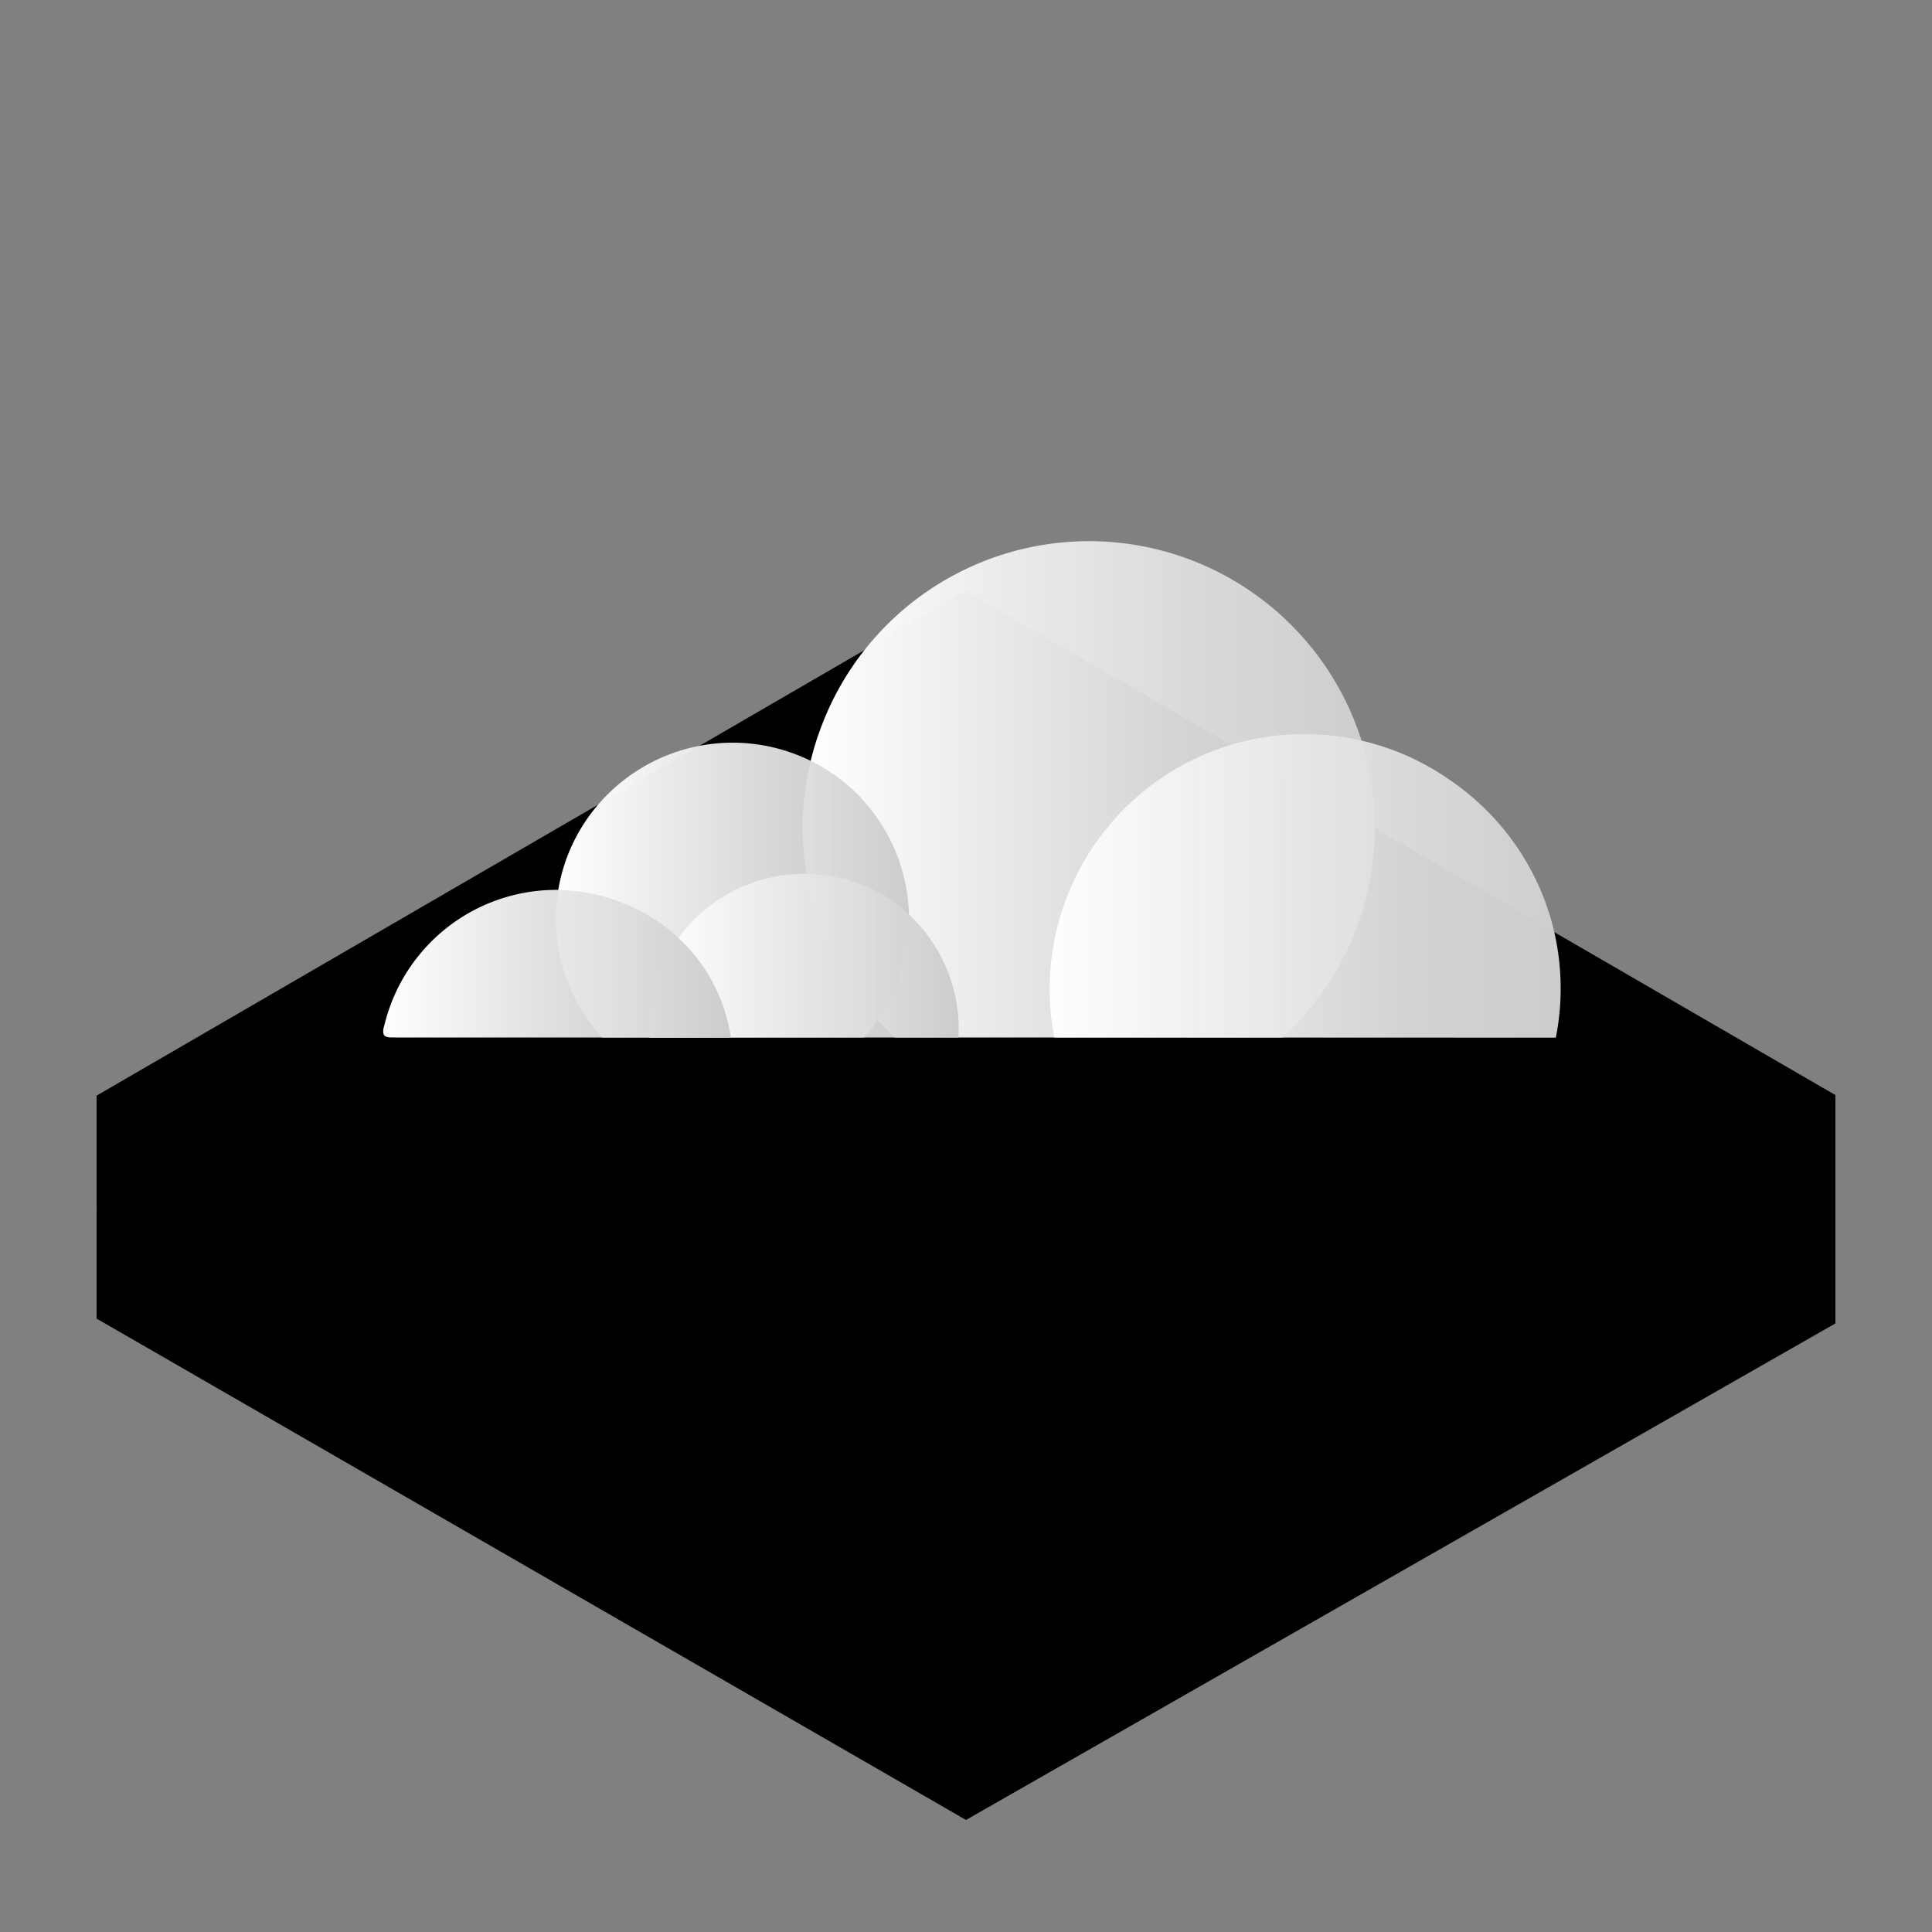 <svg xmlns="http://www.w3.org/2000/svg" viewBox="0 0 10 10">
<rect x="0" y="0" width="10" height="10" fill="#808080" stroke="none"/>
<defs>    <linearGradient id="white-linear"><stop offset="0%" stop-color="#fff"/><stop offset="70%" stop-color="#ddd" stop-opacity=".95" /><stop offset="100%"  stop-color="#ccc"/></linearGradient>
</defs><path class="icon-shadow" d="M 0.5,6.825 V 6.25 L 5,3.64 9.5,6.25 v 0.6 L 5,9.42 Z"  />
<g class="rhel-slice">
  <path class="fill-mid-red" d="M.5 6.247v-.576L5 3.06l4.5 2.608v.578L5 8.843z"/>
  <path class="fill-dark-red" d="M.5 5.67v.578L5 8.845v-.578z"  />
  <path class="fill-red" d="M9.5 5.67v.58L5 8.844v-.578z"  />
</g>
<rect x="2" y="5.7" width="6" height=".3" rx=".6"  ry=".6"  class="icon-shadow" /> 
<g class="cloud public" style="fill:url(#white-linear);">
<path d="M4.632 5.37a1.473 1.473 0 0 1-.376-1.622A1.48 1.48 0 1 1 6.639 5.37"/>
<path d="M 3.117,5.37 A 0.907,0.907 0 0 1 3.151,4.106 0.916,0.916 0 0 1 4.423,4.096 0.92,0.92 0 0 1 4.473,5.37"/>
<path d="M 5.457,5.37 C 5.356,4.846 5.58,4.313 6.025,4.018 a 1.314,1.314 0 0 1 1.466,0.01 c 0.444,0.296 0.665,0.82 0.562,1.343"/>
<path d="M3.364 5.37a.79.79 0 0 1 .38-.729.809.809 0 0 1 .828-.008.81.81 0 0 1 .389.737"/>
<path d="M1.987 5.317a.915.915 0 0 1 .9-.711c.45.01.829.32.896.764H2.044c-.046 0-.07 0-.057-.057z"/>
</g>
</svg>
